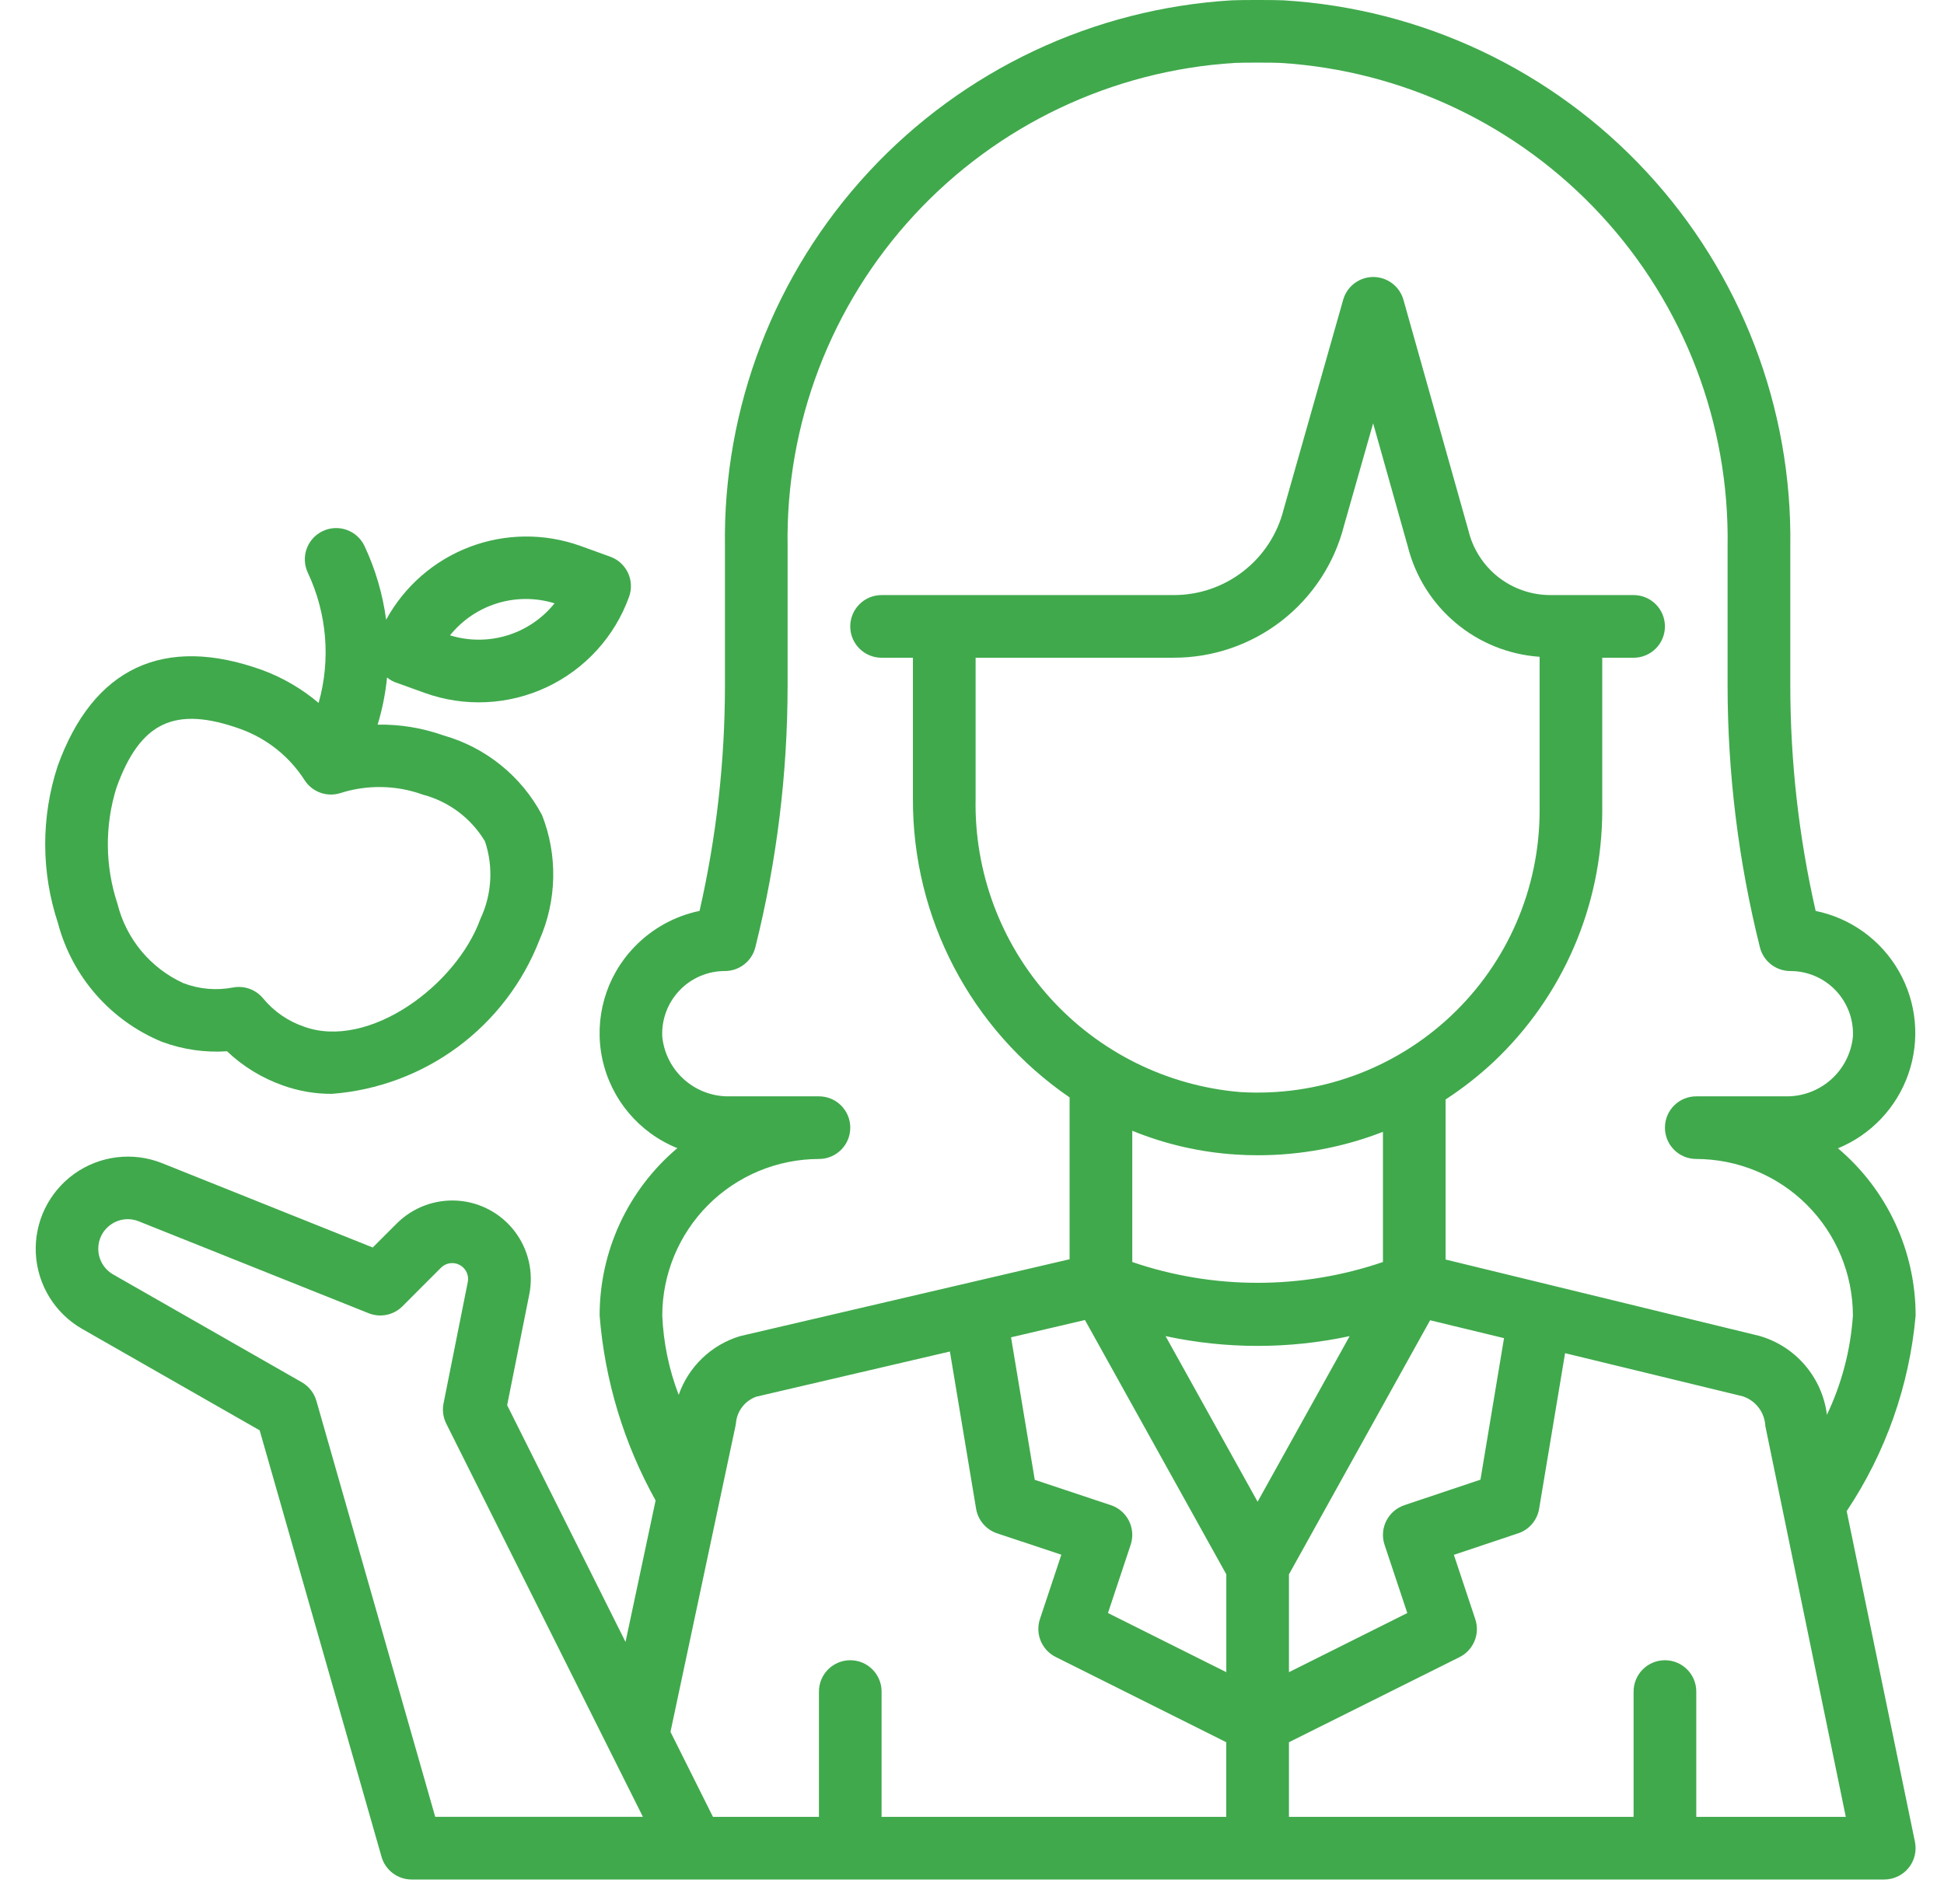 <svg width="49" height="48" viewBox="0 0 49 48" fill="none" xmlns="http://www.w3.org/2000/svg">
<path d="M2.069 33.501L6.545 36.059L9.616 46.807C9.711 47.147 10.022 47.382 10.375 47.383H47.495C47.732 47.382 47.956 47.276 48.106 47.092C48.256 46.909 48.315 46.667 48.268 46.435L46.547 38.096C47.53 36.625 48.127 34.93 48.285 33.167C48.285 31.541 47.569 29.998 46.327 28.949C47.163 28.606 47.811 27.919 48.105 27.065C48.4 26.21 48.311 25.27 47.863 24.485C47.415 23.7 46.651 23.146 45.765 22.965C45.34 21.1 45.126 19.192 45.126 17.279V13.775C45.177 10.277 43.878 6.893 41.498 4.329C39.117 1.764 35.84 0.217 32.347 0.008C32.117 -0.003 31.282 -0.003 31.052 0.008C27.559 0.217 24.281 1.764 21.901 4.329C19.521 6.893 18.221 10.277 18.273 13.775V17.277C18.273 19.191 18.058 21.098 17.633 22.964C17.003 23.095 16.427 23.415 15.983 23.881C15.264 24.63 14.965 25.687 15.183 26.702C15.402 27.717 16.11 28.558 17.073 28.945C15.829 29.995 15.113 31.54 15.114 33.167C15.244 34.803 15.726 36.393 16.525 37.827L15.767 41.394L12.783 35.425L13.341 32.632L13.341 32.632C13.453 32.073 13.318 31.493 12.971 31.04C12.624 30.587 12.099 30.306 11.53 30.269C10.961 30.232 10.403 30.442 10 30.845L9.395 31.45L4.086 29.324C3.351 29.031 2.517 29.132 1.873 29.592C1.229 30.053 0.863 30.809 0.903 31.6C0.943 32.391 1.383 33.107 2.069 33.501L2.069 33.501ZM28 37.946L26.082 37.307L25.484 33.714L27.347 33.278L30.91 39.689V42.156L27.927 40.665L28.499 38.945C28.637 38.531 28.414 38.084 28 37.945L28 37.946ZM24.591 16.581H29.582C30.567 16.583 31.525 16.256 32.303 15.652C33.081 15.048 33.636 14.202 33.878 13.247L34.611 10.672L35.484 13.774C35.673 14.529 36.097 15.205 36.694 15.705C37.29 16.206 38.03 16.504 38.807 16.558V20.436C38.807 22.398 37.997 24.273 36.567 25.616C35.137 26.96 33.216 27.652 31.258 27.531C29.414 27.375 27.698 26.523 26.46 25.148C25.221 23.773 24.553 21.977 24.591 20.127L24.591 16.581ZM34.899 38.945L35.472 40.665L32.489 42.156V39.69L36.047 33.284L37.91 33.735L37.316 37.303L35.397 37.946L35.398 37.947C34.985 38.085 34.761 38.532 34.899 38.945ZM31.699 37.859L29.379 33.684C30.909 34.013 32.489 34.013 34.019 33.684L31.699 37.859ZM31.163 29.107C31.345 29.119 31.526 29.124 31.706 29.124C32.784 29.125 33.853 28.925 34.858 28.534V31.816C32.81 32.515 30.588 32.515 28.54 31.816V28.507C29.376 28.848 30.262 29.051 31.163 29.107ZM42.756 45.804V42.645C42.756 42.208 42.402 41.855 41.966 41.855C41.53 41.855 41.176 42.208 41.176 42.645V45.804H32.489V43.922L36.79 41.776C37.142 41.599 37.31 41.192 37.185 40.819L36.646 39.198L38.266 38.655L38.267 38.656C38.544 38.563 38.747 38.324 38.795 38.036L39.449 34.114L43.926 35.201C44.254 35.308 44.481 35.607 44.497 35.952L46.525 45.804L42.756 45.804ZM20.642 29.218C21.078 29.218 21.432 28.865 21.432 28.429C21.432 27.992 21.078 27.639 20.642 27.639H18.407C17.984 27.651 17.573 27.503 17.255 27.225C16.937 26.947 16.736 26.558 16.693 26.138C16.671 25.706 16.828 25.284 17.127 24.97C17.425 24.656 17.84 24.479 18.272 24.48C18.635 24.48 18.951 24.233 19.039 23.881C19.579 21.721 19.852 19.504 19.852 17.278V13.776C19.801 10.684 20.944 7.691 23.044 5.421C25.143 3.15 28.038 1.777 31.125 1.586C31.304 1.576 32.093 1.576 32.273 1.586C35.359 1.777 38.254 3.15 40.353 5.421C42.453 7.691 43.596 10.684 43.545 13.776V17.278C43.546 19.503 43.819 21.719 44.359 23.878C44.445 24.231 44.761 24.479 45.125 24.48C45.558 24.479 45.972 24.656 46.271 24.97C46.569 25.284 46.726 25.706 46.704 26.138C46.661 26.558 46.46 26.947 46.142 27.225C45.824 27.503 45.413 27.651 44.99 27.639H42.755C42.319 27.639 41.966 27.992 41.966 28.429C41.966 28.865 42.319 29.218 42.755 29.218C43.802 29.22 44.806 29.636 45.546 30.376C46.286 31.117 46.703 32.12 46.704 33.167C46.645 34.034 46.423 34.882 46.049 35.667C45.991 35.204 45.798 34.769 45.494 34.415C45.191 34.061 44.79 33.804 44.341 33.677L36.437 31.753V27.718C36.87 27.436 37.277 27.117 37.654 26.764C39.394 25.119 40.382 22.831 40.386 20.437V16.582H41.176C41.612 16.582 41.966 16.228 41.966 15.792C41.966 15.356 41.612 15.002 41.176 15.002H39.079C38.601 15.002 38.137 14.841 37.761 14.545C37.386 14.248 37.122 13.834 37.011 13.369L35.375 7.559C35.279 7.219 34.969 6.984 34.616 6.983C34.263 6.983 33.953 7.217 33.856 7.556L32.356 12.839V12.839C32.202 13.458 31.845 14.007 31.342 14.399C30.839 14.792 30.219 15.004 29.581 15.002H22.221C21.785 15.002 21.431 15.356 21.431 15.792C21.431 16.228 21.785 16.582 22.221 16.582H23.011V20.128C22.996 23.14 24.475 25.963 26.96 27.666V31.746L18.654 33.684C17.931 33.902 17.356 34.452 17.107 35.165C16.862 34.526 16.722 33.851 16.693 33.167C16.694 32.12 17.111 31.117 17.851 30.376C18.591 29.636 19.595 29.22 20.642 29.218L20.642 29.218ZM18.537 35.956C18.543 35.93 18.547 35.904 18.55 35.877C18.576 35.574 18.776 35.314 19.062 35.211L23.943 34.072L24.603 38.035C24.651 38.324 24.855 38.563 25.133 38.656L26.752 39.195L26.213 40.815C26.088 41.188 26.257 41.596 26.608 41.772L30.909 43.922V45.804H22.221V42.645C22.221 42.209 21.868 41.855 21.432 41.855C20.995 41.855 20.642 42.209 20.642 42.645V45.804H17.971L16.9 43.661L18.537 35.956ZM2.805 30.865C3.008 30.724 3.27 30.696 3.5 30.791L9.292 33.107C9.585 33.224 9.92 33.156 10.143 32.933L11.116 31.959H11.116C11.241 31.835 11.432 31.807 11.587 31.89C11.742 31.973 11.825 32.147 11.791 32.32L11.18 35.379C11.145 35.551 11.169 35.73 11.247 35.888L16.205 45.803H10.97L7.975 35.316C7.918 35.118 7.786 34.95 7.607 34.847L2.853 32.13V32.13C2.621 31.997 2.477 31.75 2.477 31.483C2.475 31.235 2.598 31.002 2.805 30.865L2.805 30.865Z" fill="#40A94C"/>
<path d="M9.939 17.192L10.702 17.467H10.701C11.706 17.83 12.814 17.778 13.78 17.324C14.747 16.87 15.494 16.05 15.856 15.046C16.005 14.636 15.792 14.183 15.383 14.035L14.62 13.759C13.717 13.438 12.729 13.448 11.833 13.79C10.937 14.132 10.193 14.782 9.733 15.623C9.647 14.98 9.464 14.354 9.188 13.766C9.003 13.372 8.532 13.202 8.137 13.388C7.742 13.573 7.573 14.044 7.759 14.439C8.242 15.464 8.339 16.63 8.031 17.721C7.609 17.364 7.128 17.083 6.61 16.892C4.131 15.998 2.345 16.834 1.453 19.313C1.032 20.6 1.035 21.987 1.461 23.272C1.819 24.626 2.791 25.734 4.086 26.266C4.609 26.459 5.166 26.54 5.722 26.503C6.126 26.887 6.607 27.18 7.132 27.365C7.528 27.507 7.947 27.579 8.368 27.576C9.517 27.488 10.617 27.077 11.543 26.391C12.469 25.704 13.181 24.77 13.598 23.696C14.037 22.697 14.061 21.565 13.663 20.55C13.143 19.569 12.246 18.843 11.178 18.54C10.646 18.351 10.084 18.259 9.519 18.268C9.636 17.88 9.716 17.481 9.756 17.078C9.811 17.125 9.873 17.163 9.939 17.192L9.939 17.192ZM13.978 15.21C13.67 15.593 13.255 15.875 12.785 16.019C12.315 16.163 11.813 16.162 11.343 16.017C11.651 15.634 12.066 15.352 12.537 15.208C13.007 15.064 13.509 15.065 13.978 15.21ZM10.639 20.028C11.304 20.198 11.874 20.624 12.225 21.212C12.439 21.853 12.398 22.552 12.11 23.163C11.501 24.849 9.29 26.471 7.665 25.883L7.666 25.883C7.262 25.747 6.905 25.5 6.634 25.172C6.484 24.988 6.259 24.881 6.021 24.881C5.97 24.881 5.918 24.886 5.868 24.896C5.45 24.976 5.018 24.937 4.621 24.785C3.793 24.407 3.182 23.672 2.962 22.789C2.646 21.837 2.637 20.81 2.937 19.853C3.536 18.195 4.412 17.784 6.072 18.382H6.072C6.735 18.624 7.3 19.077 7.68 19.672C7.873 19.968 8.239 20.1 8.576 19.995C9.248 19.78 9.973 19.79 10.639 20.026L10.639 20.028Z" fill="#40A94C"/>
</svg>
